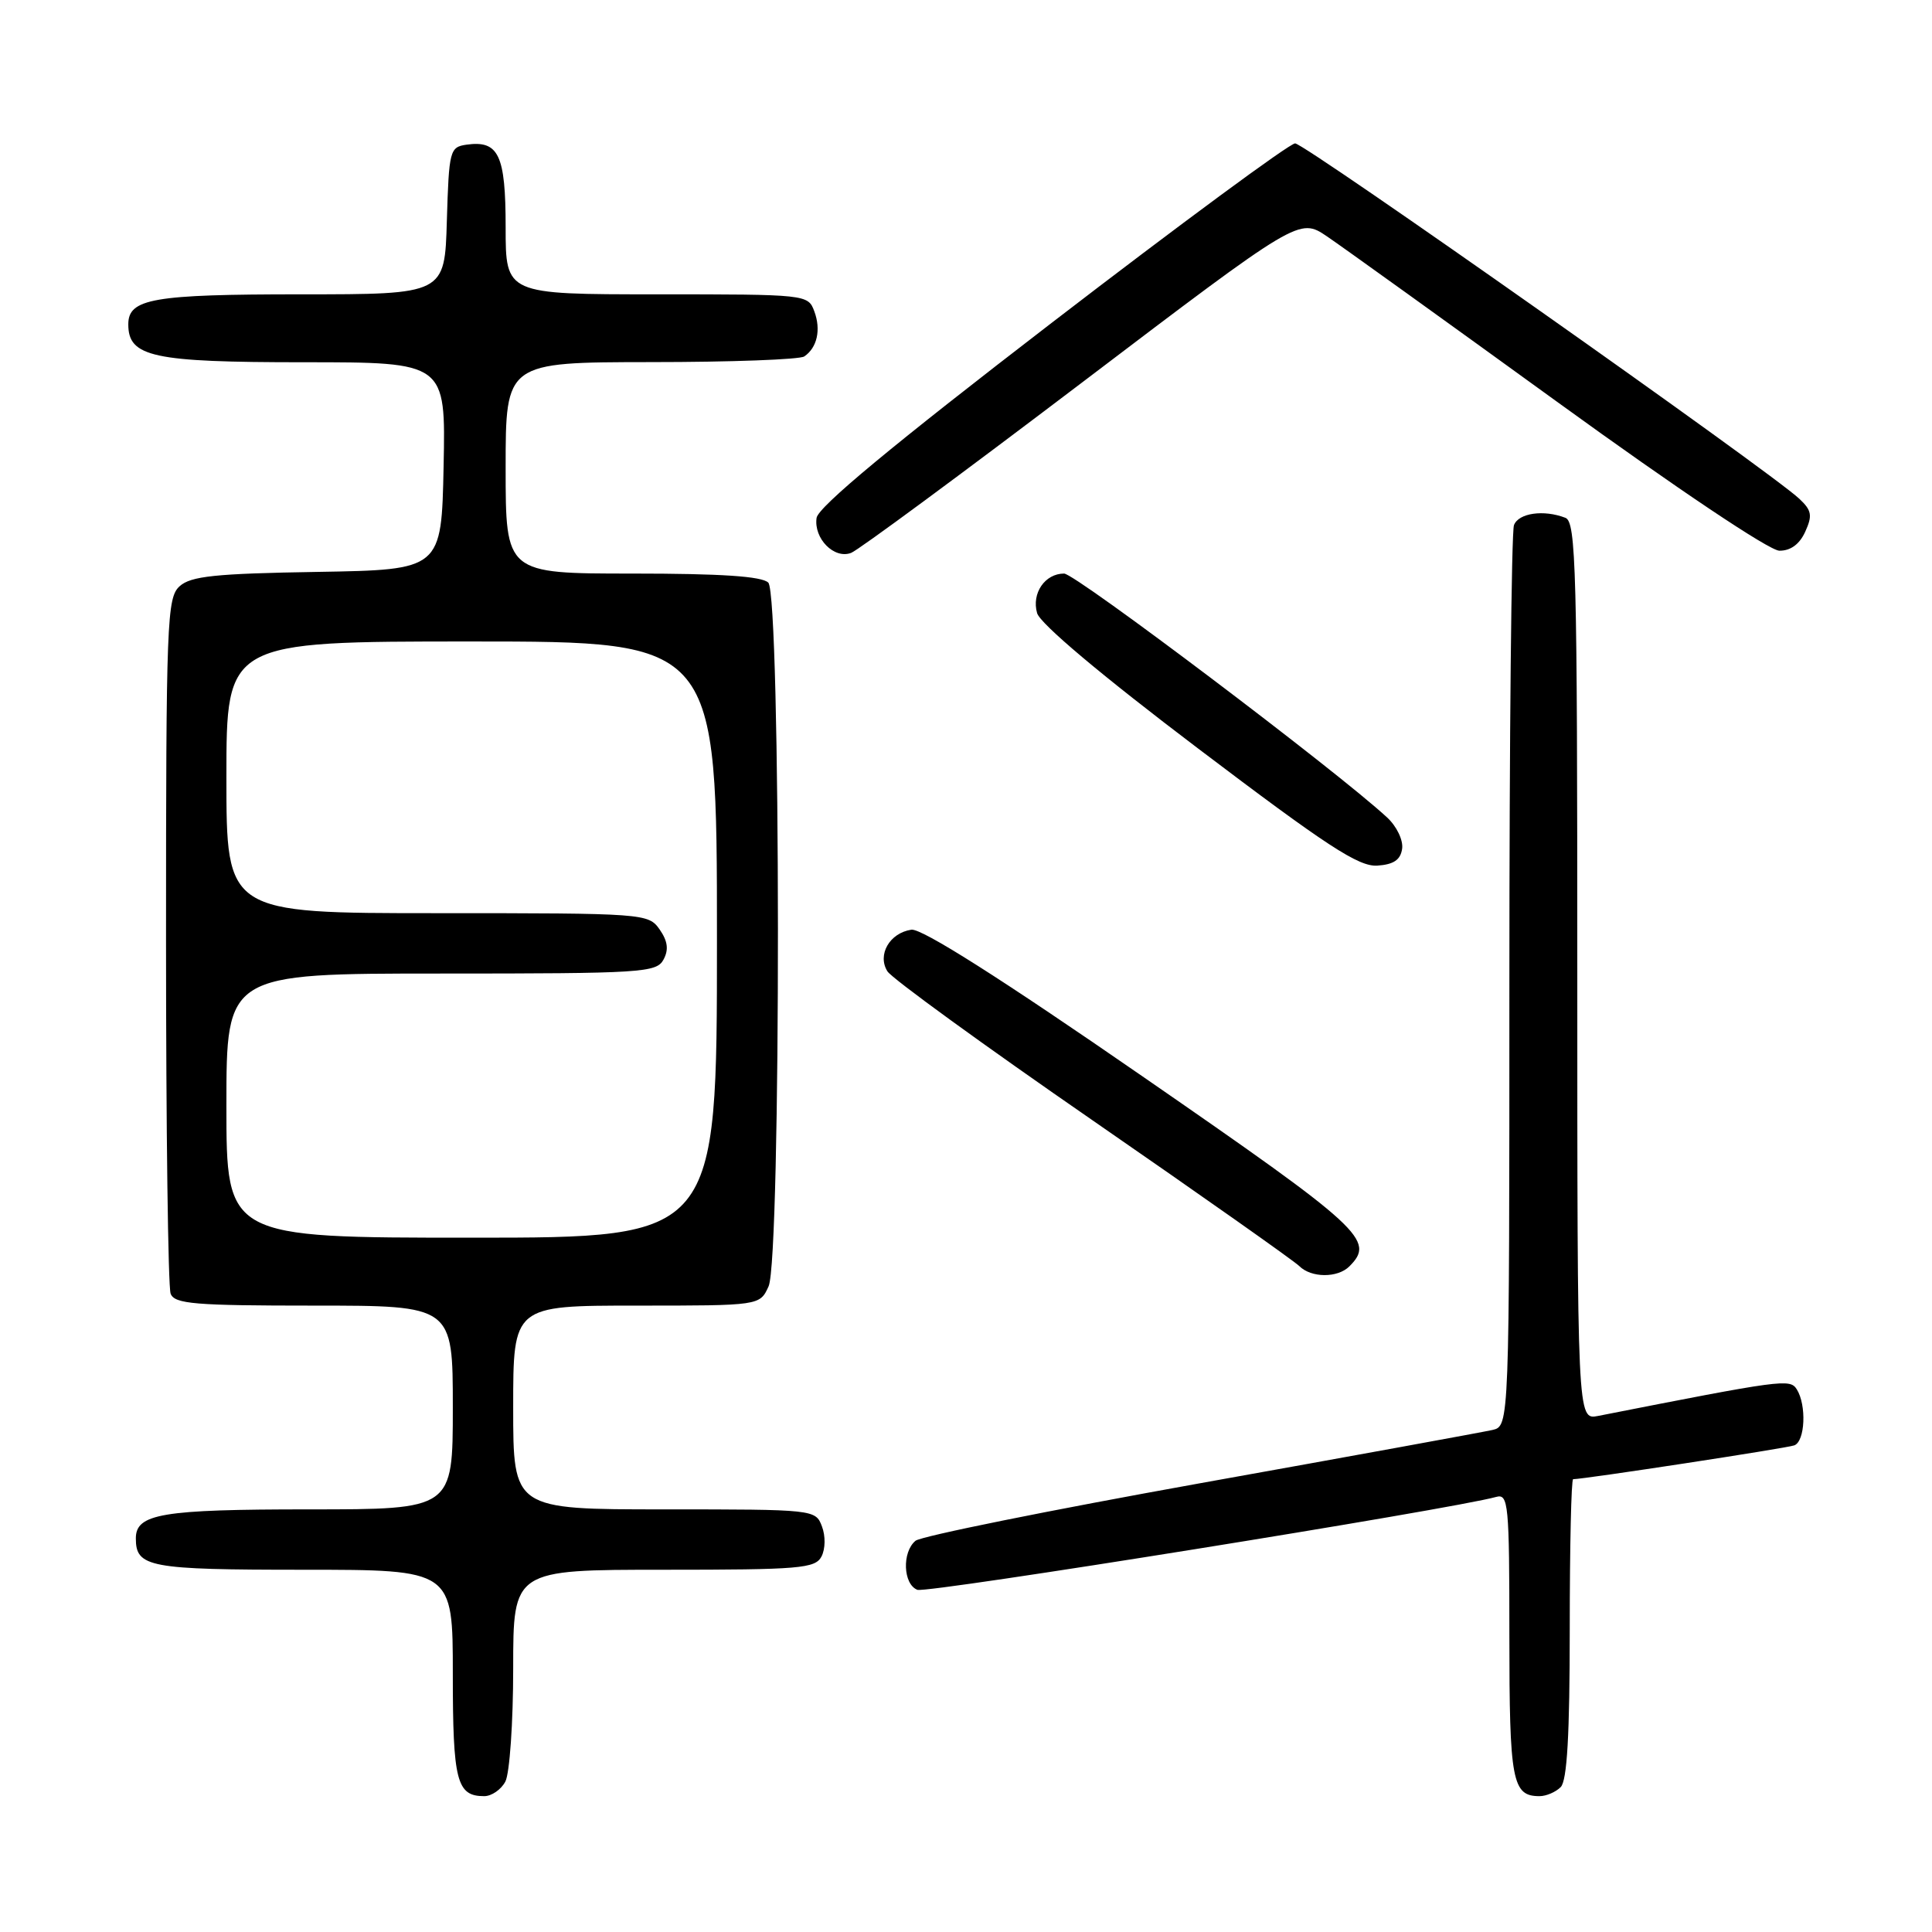<?xml version="1.0" encoding="UTF-8" standalone="no"?>
<!DOCTYPE svg PUBLIC "-//W3C//DTD SVG 1.1//EN" "http://www.w3.org/Graphics/SVG/1.1/DTD/svg11.dtd" >
<svg xmlns="http://www.w3.org/2000/svg" xmlns:xlink="http://www.w3.org/1999/xlink" version="1.1" viewBox="0 0 256 256">
 <g >
 <path fill="currentColor"
d=" M 66.96 236.07 C 67.53 235.00 68.00 228.25 68.00 221.07 C 68.00 208.00 68.00 208.00 87.96 208.00 C 105.96 208.00 108.02 207.83 108.85 206.25 C 109.37 205.25 109.40 203.53 108.91 202.25 C 108.07 200.02 107.89 200.00 88.03 200.00 C 68.00 200.00 68.00 200.00 68.00 186.50 C 68.00 173.00 68.00 173.00 84.34 173.00 C 100.68 173.00 100.68 173.00 101.84 170.45 C 103.52 166.76 103.48 78.88 101.80 77.20 C 100.96 76.36 95.53 76.00 83.80 76.00 C 67.00 76.00 67.00 76.00 67.00 62.00 C 67.00 48.00 67.00 48.00 86.25 47.98 C 96.84 47.98 105.98 47.64 106.57 47.23 C 108.28 46.07 108.81 43.69 107.90 41.25 C 107.07 39.02 106.89 39.00 87.03 39.00 C 67.00 39.00 67.00 39.00 67.00 30.12 C 67.00 20.51 66.08 18.57 61.81 19.17 C 59.60 19.49 59.49 19.93 59.21 29.25 C 58.93 39.00 58.93 39.00 39.90 39.00 C 20.25 39.00 17.00 39.57 17.00 42.98 C 17.00 47.30 20.22 48.00 40.25 48.00 C 59.06 48.00 59.06 48.00 58.78 61.75 C 58.50 75.50 58.50 75.50 42.05 75.78 C 28.52 76.00 25.28 76.34 23.80 77.68 C 22.12 79.20 22.00 82.25 22.00 124.57 C 22.00 149.47 22.27 170.55 22.61 171.42 C 23.13 172.78 25.76 173.00 41.61 173.00 C 60.00 173.00 60.00 173.00 60.00 186.50 C 60.00 200.00 60.00 200.00 40.93 200.00 C 21.45 200.00 18.00 200.58 18.00 203.84 C 18.00 207.67 19.74 208.00 40.20 208.00 C 60.00 208.00 60.00 208.00 60.00 221.80 C 60.00 236.02 60.51 238.00 64.16 238.00 C 65.14 238.00 66.40 237.13 66.96 236.07 Z  M 206.80 236.80 C 207.65 235.95 208.00 229.87 208.00 215.80 C 208.00 204.91 208.20 196.00 208.45 196.00 C 209.89 196.00 236.72 191.90 237.75 191.52 C 239.19 190.99 239.40 186.18 238.08 184.09 C 237.18 182.67 236.25 182.80 211.75 187.62 C 209.00 188.16 209.00 188.16 209.00 128.69 C 209.00 75.38 208.84 69.15 207.42 68.61 C 204.54 67.50 201.22 67.98 200.61 69.58 C 200.27 70.45 200.00 97.67 200.00 130.06 C 200.00 188.96 200.00 188.96 197.75 189.48 C 196.51 189.76 179.10 192.94 159.06 196.53 C 139.02 200.13 122.03 203.56 121.31 204.16 C 119.50 205.66 119.66 209.93 121.56 210.66 C 122.83 211.15 192.42 199.98 198.25 198.35 C 199.87 197.90 200.00 199.24 200.00 216.73 C 200.00 236.05 200.37 238.00 204.00 238.00 C 204.88 238.00 206.14 237.46 206.80 236.80 Z  M 178.80 167.80 C 182.26 164.34 180.60 162.81 151.41 142.64 C 132.58 129.62 122.12 122.99 120.76 123.19 C 117.88 123.62 116.21 126.52 117.59 128.71 C 118.18 129.65 130.42 138.54 144.80 148.47 C 159.17 158.40 171.48 167.08 172.16 167.76 C 173.74 169.34 177.24 169.36 178.80 167.80 Z  M 185.79 112.46 C 185.95 111.33 185.07 109.49 183.79 108.31 C 177.12 102.14 142.50 76.00 141.00 76.00 C 138.46 76.00 136.67 78.61 137.42 81.24 C 137.82 82.64 145.89 89.44 158.78 99.20 C 175.82 112.11 180.03 114.86 182.50 114.70 C 184.67 114.55 185.58 113.94 185.79 112.46 Z  M 143.33 50.72 C 172.15 28.84 172.15 28.84 175.83 31.32 C 177.85 32.69 191.65 42.61 206.50 53.37 C 222.30 64.82 234.44 72.95 235.77 72.97 C 237.25 72.99 238.45 72.12 239.20 70.46 C 240.18 68.31 240.06 67.63 238.43 66.10 C 234.59 62.48 172.90 19.00 171.61 19.00 C 170.88 19.00 156.38 29.69 139.39 42.75 C 118.31 58.96 108.40 67.17 108.20 68.63 C 107.81 71.36 110.53 74.12 112.78 73.26 C 113.73 72.90 127.47 62.76 143.33 50.72 Z  M 30.00 146.50 C 30.00 129.00 30.00 129.00 58.46 129.00 C 85.11 129.00 86.99 128.88 87.92 127.15 C 88.63 125.83 88.48 124.71 87.40 123.15 C 85.91 121.04 85.42 121.00 57.94 121.00 C 30.00 121.00 30.00 121.00 30.00 103.00 C 30.00 85.00 30.00 85.00 62.50 85.00 C 95.00 85.00 95.00 85.00 95.00 124.50 C 95.00 164.00 95.00 164.00 62.50 164.00 C 30.00 164.00 30.00 164.00 30.00 146.50 Z "/>
</g>
</svg>